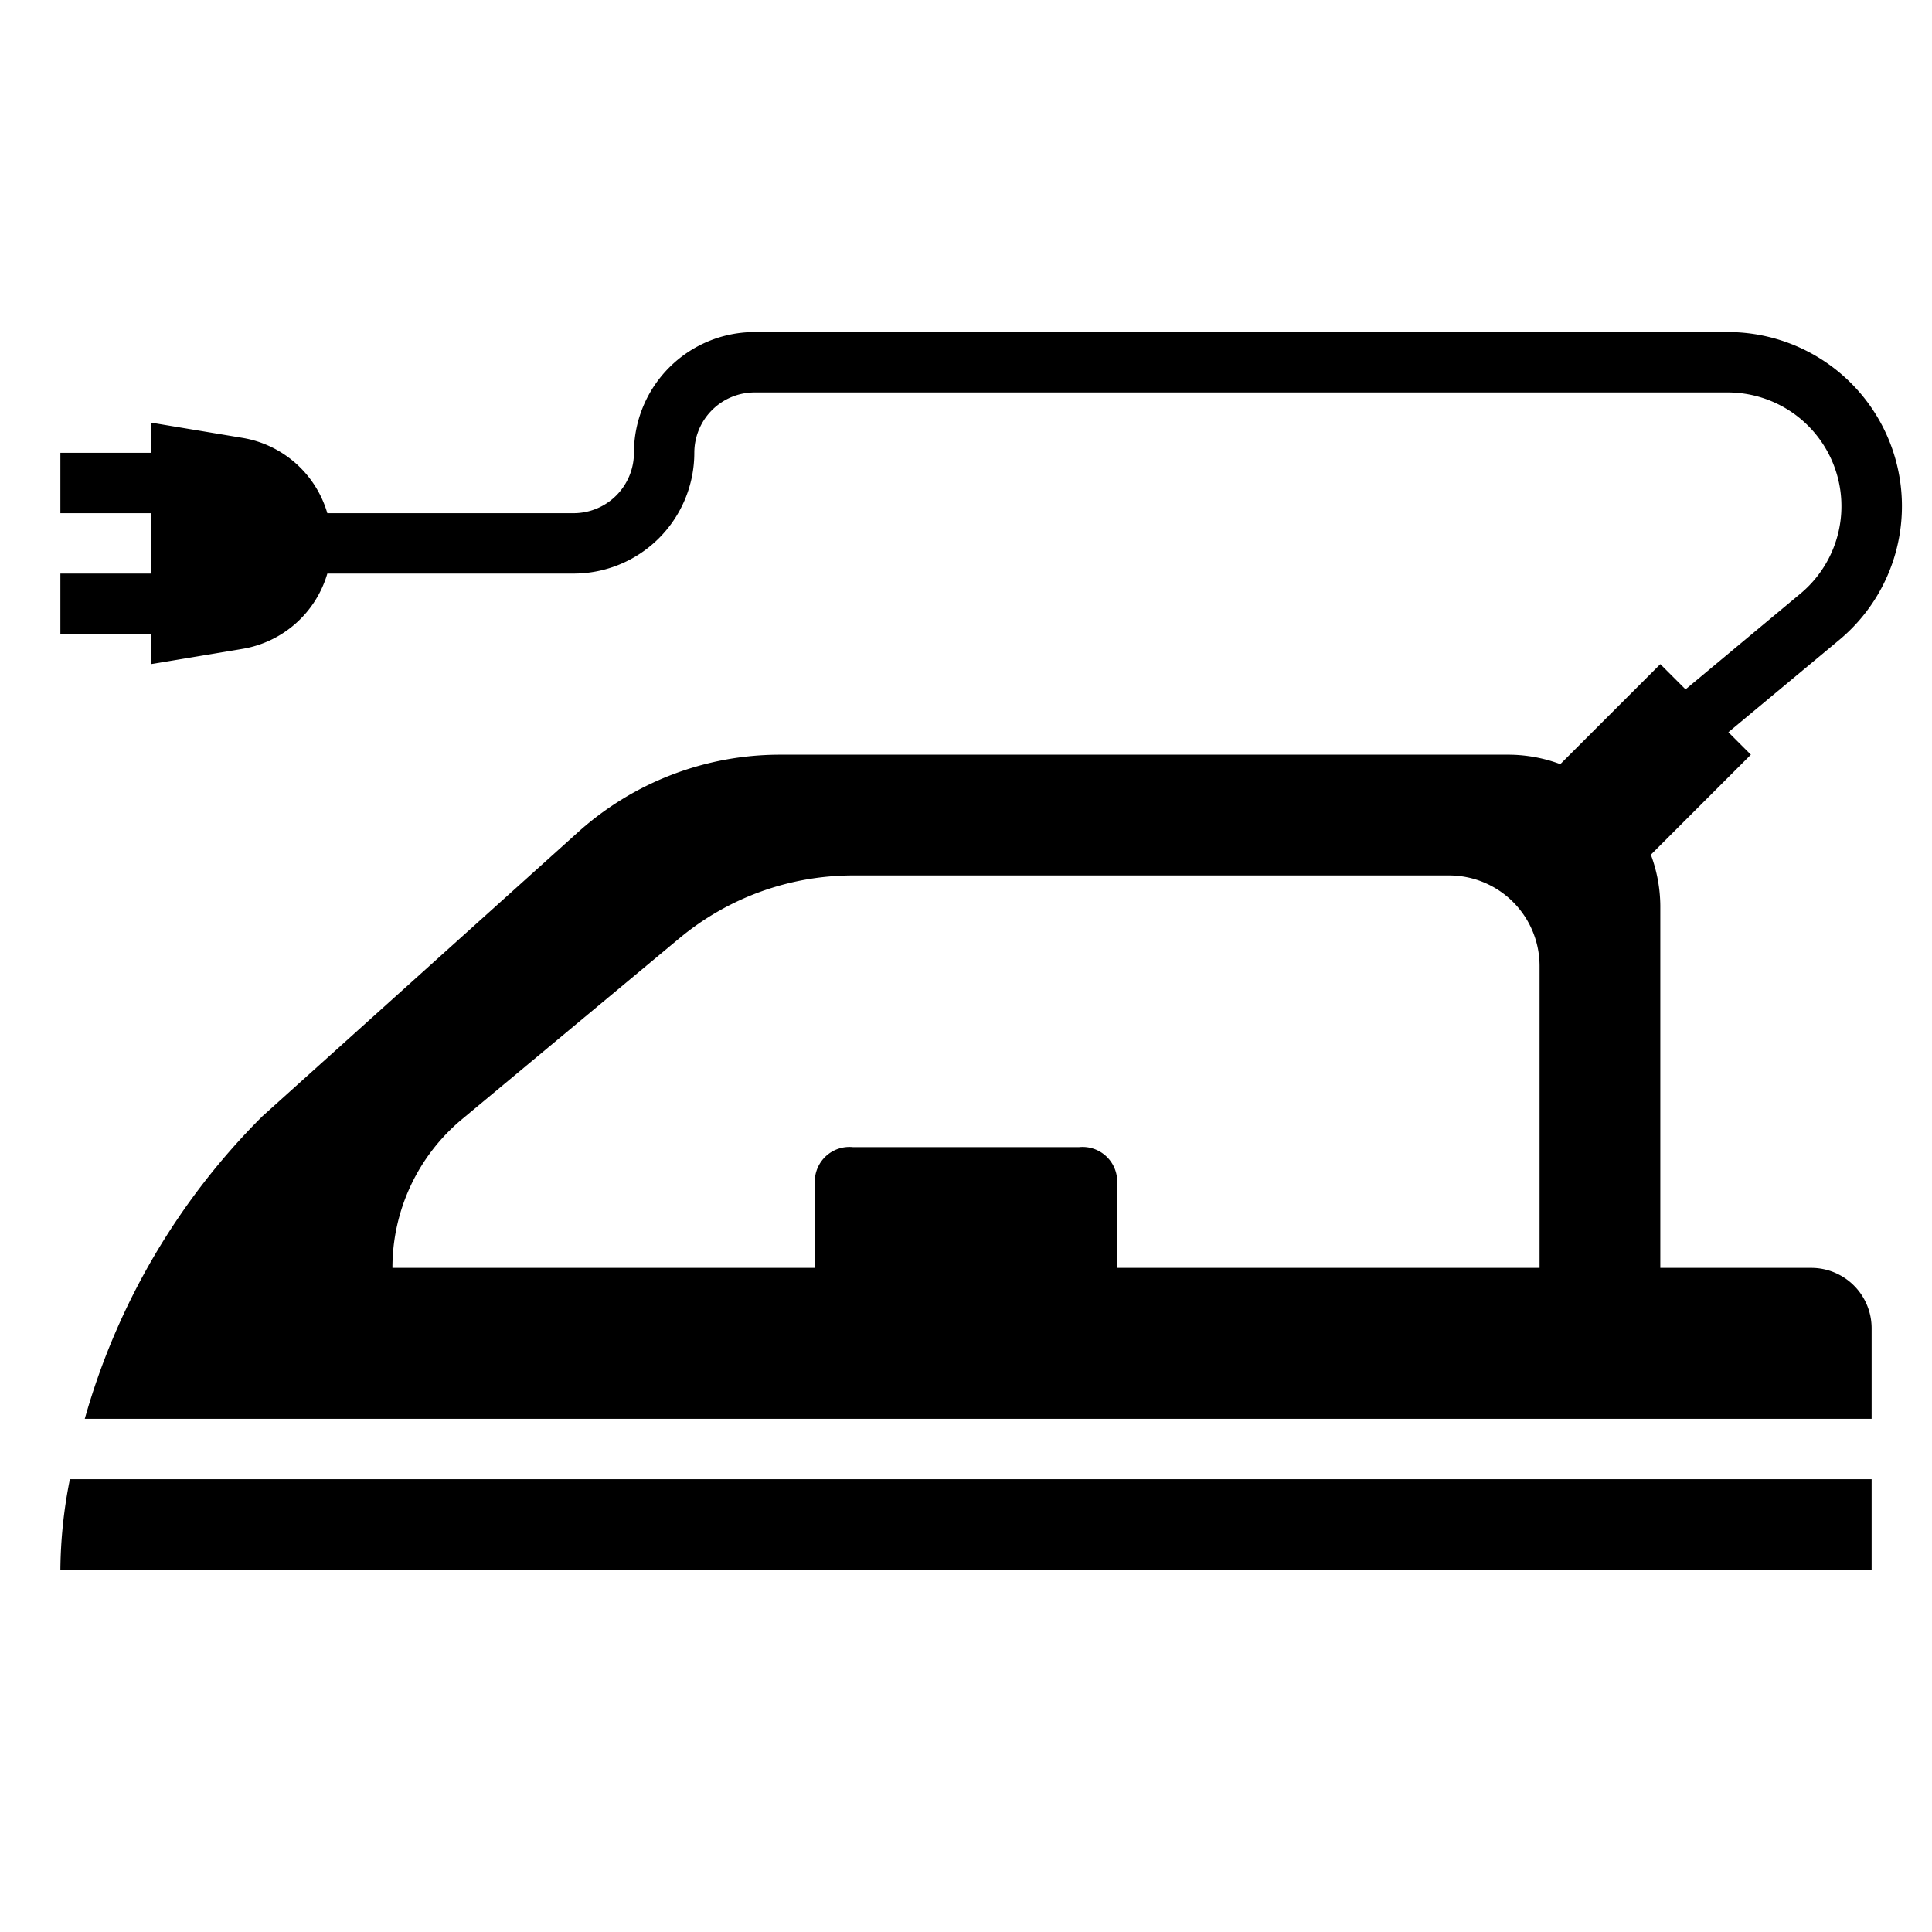 <?xml version="1.0" encoding="UTF-8"?>
<svg xmlns="http://www.w3.org/2000/svg" viewBox="0 0 64 64" width="512" height="512"><g id="Layer_31" data-name="Layer 31"><path d="M60,42H55V30a4.947,4.947,0,0,0-.313-1.687L58,25l-.745-.745L60.926,21.2A5.767,5.767,0,0,0,57.232,11H25a4,4,0,0,0-4,4,2,2,0,0,1-2,2H10.843a3.533,3.533,0,0,0-2.8-2.493L5,14v1H2v2H5v2H2v2H5v1l3.041-.507A3.533,3.533,0,0,0,10.843,19H19a4,4,0,0,0,4-4,2,2,0,0,1,2-2H57.232a3.768,3.768,0,0,1,2.414,6.661l-3.81,3.175L55,22l-3.313,3.313A4.947,4.947,0,0,0,50,25H25.837a10,10,0,0,0-6.689,2.567L8.69,36.979A22.948,22.948,0,0,0,2.808,47H62V44A2,2,0,0,0,60,42Zm-9,0H37V39a1.147,1.147,0,0,0-1.25-1h-7.5A1.147,1.147,0,0,0,27,39v3H13a6.4,6.4,0,0,1,2.3-4.921L22.5,31.086A9,9,0,0,1,28.258,29H48a3,3,0,0,1,3,3Z"/><path d="M2,52H62V49H2.315A15.831,15.831,0,0,0,2,52Z"/></g></svg>
